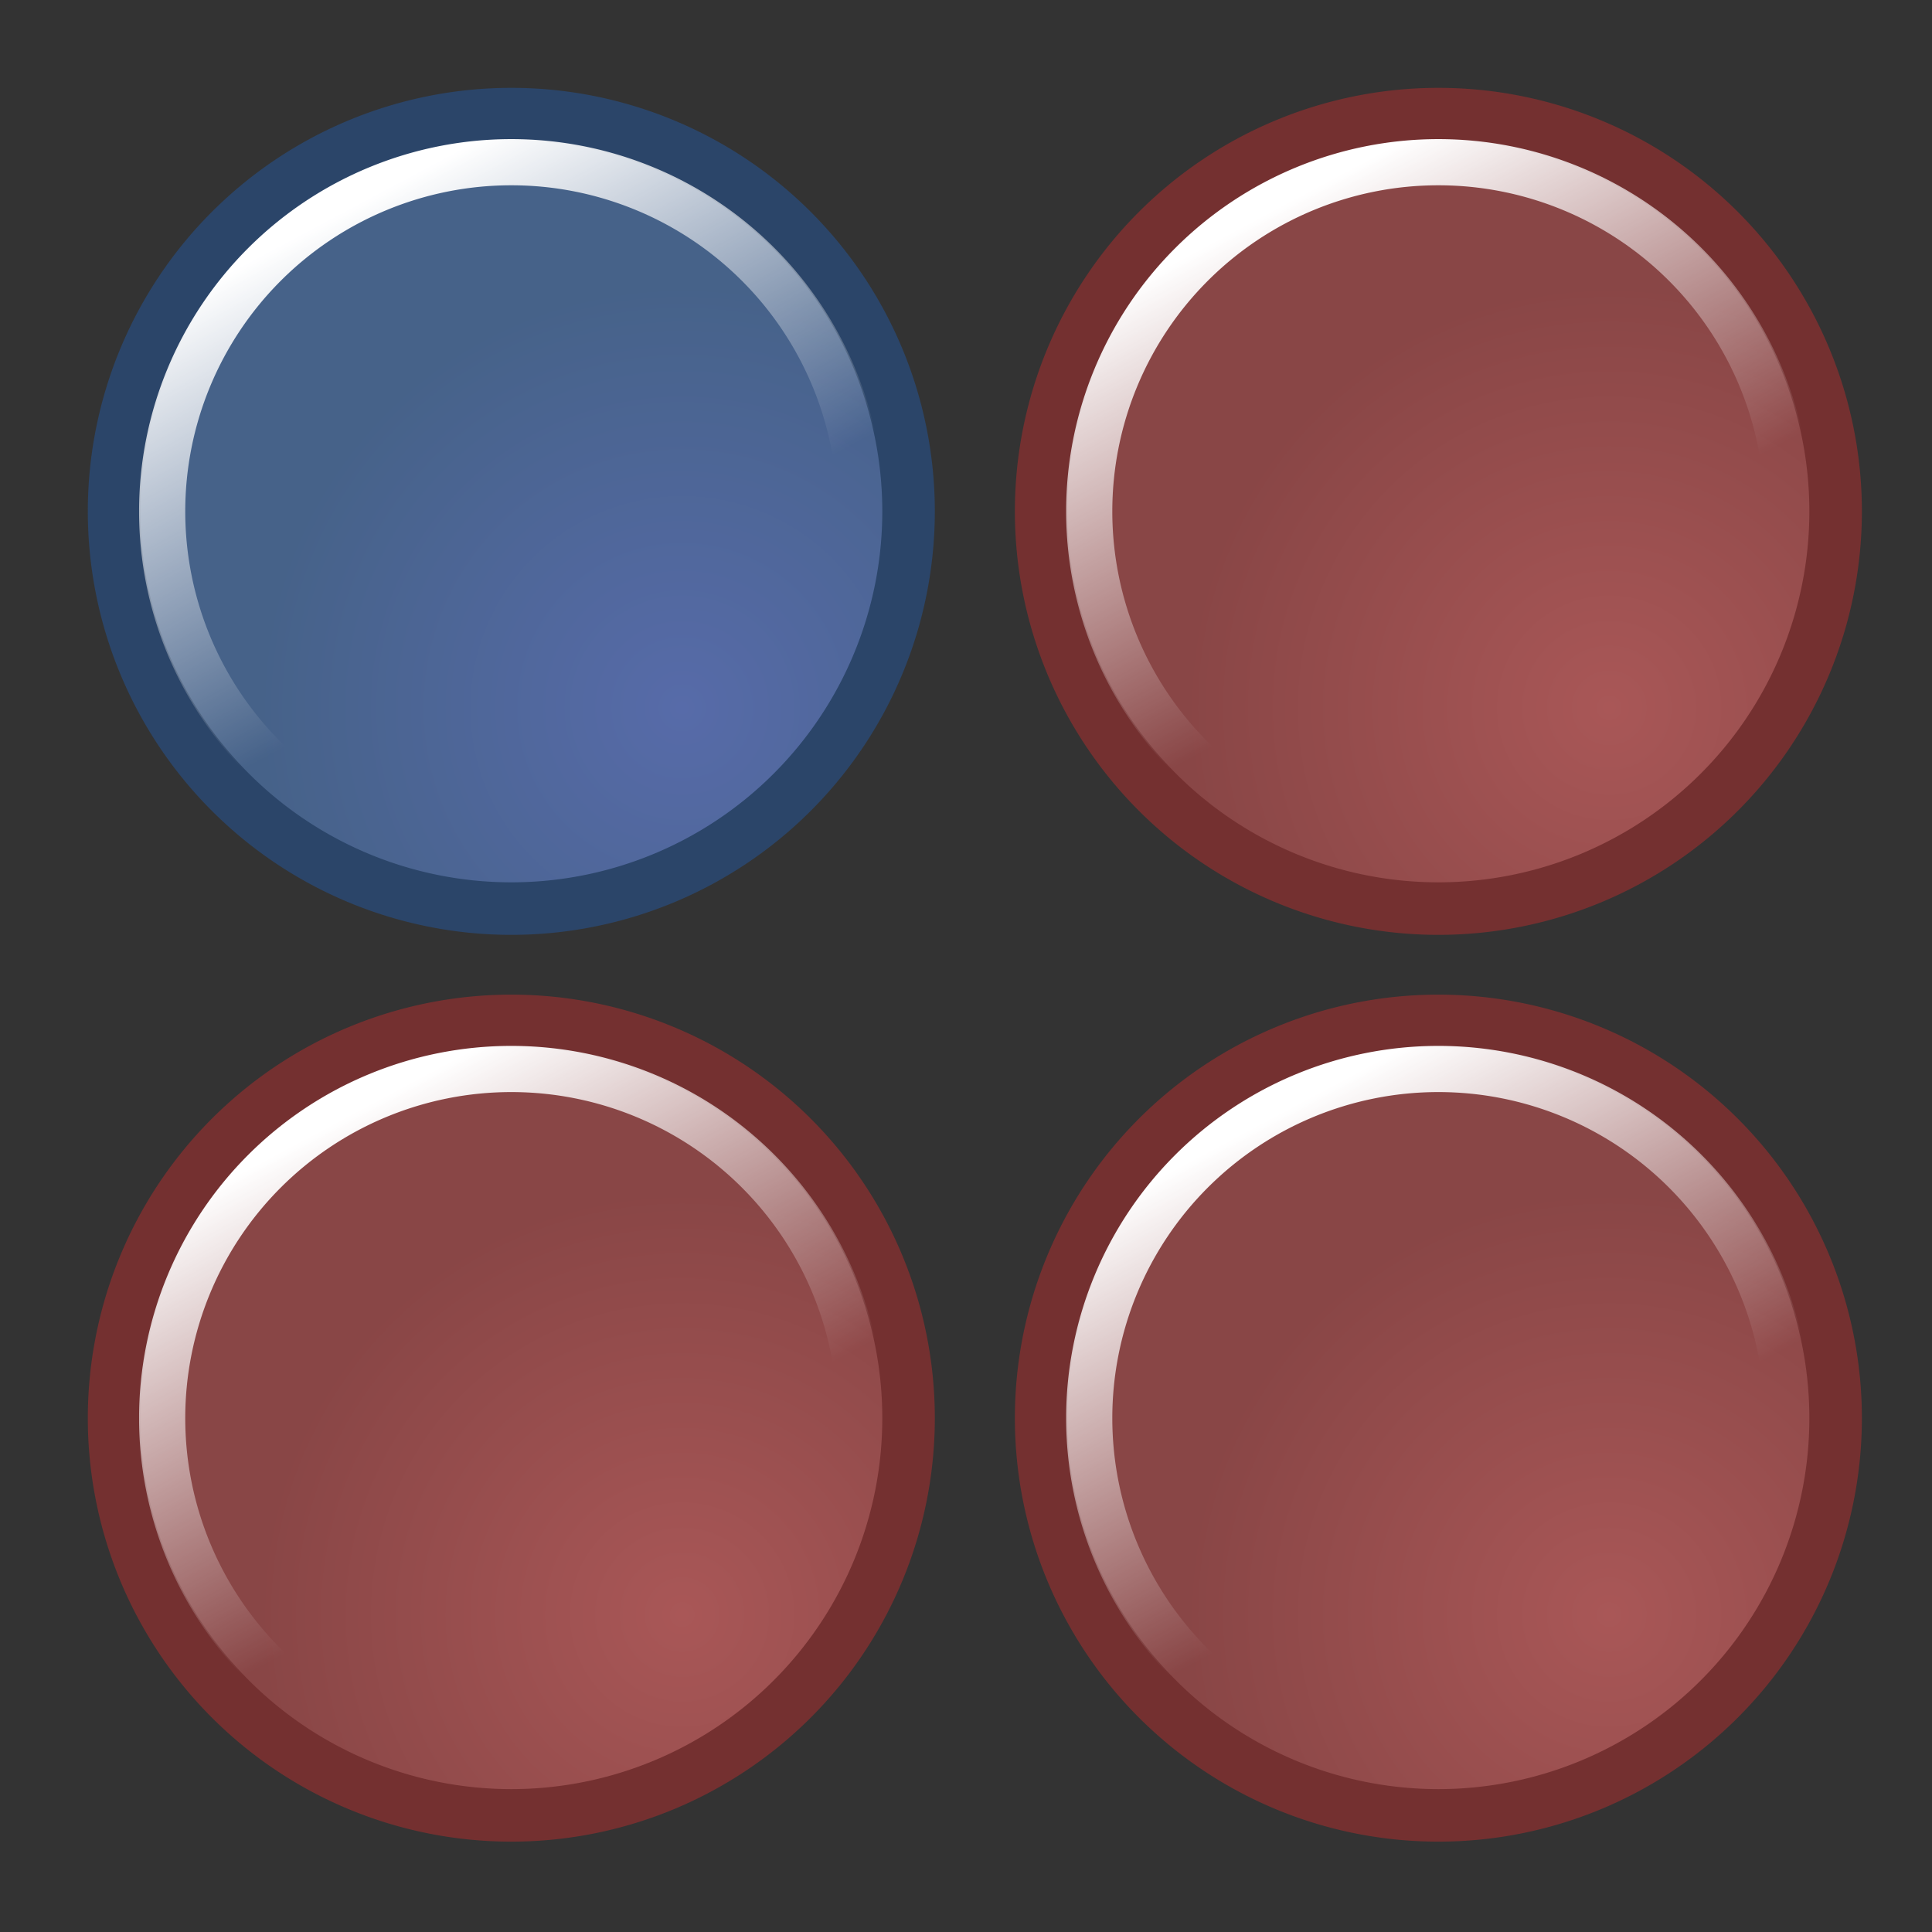 <?xml version="1.0" encoding="UTF-8" standalone="no"?>
<!-- Created with Inkscape (http://www.inkscape.org/) -->
<svg
   xmlns:dc="http://purl.org/dc/elements/1.1/"
   xmlns:cc="http://web.resource.org/cc/"
   xmlns:rdf="http://www.w3.org/1999/02/22-rdf-syntax-ns#"
   xmlns:svg="http://www.w3.org/2000/svg"
   xmlns="http://www.w3.org/2000/svg"
   xmlns:xlink="http://www.w3.org/1999/xlink"
   xmlns:sodipodi="http://inkscape.sourceforge.net/DTD/sodipodi-0.dtd"
   xmlns:inkscape="http://www.inkscape.org/namespaces/inkscape"
   width="128px"
   height="128px"
   id="svg2"
   sodipodi:version="0.32"
   inkscape:version="0.42.2"
   sodipodi:docbase="/home/silvestre/Desktop/Nuovo!/scalable/apps"
   sodipodi:docname="gnome-gsame.svg">
  <rect width="100%" height="100%" fill="#333333" stroke="none"/>
  <defs
     id="defs4">
    <linearGradient
       id="linearGradient2106">
      <stop
         id="stop2108"
         offset="0"
         style="stop-color:#576ba9;stop-opacity:1;" />
      <stop
         id="stop2110"
         offset="1"
         style="stop-color:#466289;stop-opacity:1;" />
    </linearGradient>
    <linearGradient
       inkscape:collect="always"
       id="linearGradient2060">
      <stop
         style="stop-color:#ffffff;stop-opacity:1;"
         offset="0"
         id="stop2062" />
      <stop
         style="stop-color:#ffffff;stop-opacity:0;"
         offset="1"
         id="stop2064" />
    </linearGradient>
    <linearGradient
       inkscape:collect="always"
       id="linearGradient2048">
      <stop
         style="stop-color:#a95757;stop-opacity:1"
         offset="0"
         id="stop2050" />
      <stop
         style="stop-color:#894646;stop-opacity:1"
         offset="1"
         id="stop2052" />
    </linearGradient>
    <radialGradient
       inkscape:collect="always"
       xlink:href="#linearGradient2048"
       id="radialGradient2072"
       gradientUnits="userSpaceOnUse"
       cx="41.229"
       cy="41.394"
       fx="41.229"
       fy="41.394"
       r="24.188" />
    <linearGradient
       inkscape:collect="always"
       xlink:href="#linearGradient2060"
       id="linearGradient2074"
       gradientUnits="userSpaceOnUse"
       x1="17.871"
       y1="12.13"
       x2="31.471"
       y2="37.665" />
    <radialGradient
       inkscape:collect="always"
       xlink:href="#linearGradient2048"
       id="radialGradient2082"
       gradientUnits="userSpaceOnUse"
       cx="41.229"
       cy="41.394"
       fx="41.229"
       fy="41.394"
       r="24.188" />
    <linearGradient
       inkscape:collect="always"
       xlink:href="#linearGradient2060"
       id="linearGradient2084"
       gradientUnits="userSpaceOnUse"
       x1="17.871"
       y1="12.13"
       x2="31.471"
       y2="37.665" />
    <radialGradient
       inkscape:collect="always"
       xlink:href="#linearGradient2048"
       id="radialGradient2092"
       gradientUnits="userSpaceOnUse"
       cx="41.229"
       cy="41.394"
       fx="41.229"
       fy="41.394"
       r="24.188" />
    <linearGradient
       inkscape:collect="always"
       xlink:href="#linearGradient2060"
       id="linearGradient2094"
       gradientUnits="userSpaceOnUse"
       x1="17.871"
       y1="12.13"
       x2="31.471"
       y2="37.665" />
    <radialGradient
       inkscape:collect="always"
       xlink:href="#linearGradient2106"
       id="radialGradient2102"
       gradientUnits="userSpaceOnUse"
       cx="41.229"
       cy="41.394"
       fx="41.229"
       fy="41.394"
       r="24.188" />
    <linearGradient
       inkscape:collect="always"
       xlink:href="#linearGradient2060"
       id="linearGradient2104"
       gradientUnits="userSpaceOnUse"
       x1="17.871"
       y1="12.13"
       x2="31.471"
       y2="37.665" />
  </defs>
  <sodipodi:namedview
     id="base"
     pagecolor="#ffffff"
     bordercolor="#666666"
     borderopacity="1.0"
     inkscape:pageopacity="0.0"
     inkscape:pageshadow="2"
     inkscape:zoom="1.4492187"
     inkscape:cx="163.74260"
     inkscape:cy="81.607765"
     inkscape:document-units="px"
     inkscape:current-layer="g1332"
     showguides="true"
     inkscape:guide-bbox="true"
     inkscape:window-width="772"
     inkscape:window-height="543"
     inkscape:window-x="220"
     inkscape:window-y="125" />
  <g
     inkscape:label="Layer 1"
     inkscape:groupmode="layer"
     id="layer1">
    <g
       id="g1332">
      <g
         transform="matrix(1.16,0,0,1.16,58.79,58.957)"
         id="g2068">
        <path
           sodipodi:type="arc"
           style="opacity:1;color:#000000;fill:url(#radialGradient2072);fill-opacity:1;fill-rule:evenodd;stroke:#743030;stroke-width:3;stroke-linecap:round;stroke-linejoin:round;marker:none;marker-start:none;marker-mid:none;marker-end:none;stroke-miterlimit:4;stroke-dasharray:none;stroke-dashoffset:0;stroke-opacity:1;visibility:visible;display:inline;overflow:visible"
           id="path1319"
           sodipodi:cx="31.471016"
           sodipodi:cy="30.171490"
           sodipodi:rx="22.688408"
           sodipodi:ry="22.688408"
           d="M 54.159 30.171 A 22.688 22.688 0 1 1  8.783,30.171 A 22.688 22.688 0 1 1  54.159 30.171 z" />
        <path
           sodipodi:type="arc"
           style="opacity:1;color:#000000;fill:none;fill-opacity:1;fill-rule:evenodd;stroke:url(#linearGradient2074);stroke-width:3;stroke-linecap:round;stroke-linejoin:round;marker:none;marker-start:none;marker-mid:none;marker-end:none;stroke-miterlimit:4;stroke-dasharray:none;stroke-dashoffset:0;stroke-opacity:1;visibility:visible;display:inline;overflow:visible"
           id="path2056"
           sodipodi:cx="31.471016"
           sodipodi:cy="30.171490"
           sodipodi:rx="22.688408"
           sodipodi:ry="22.688408"
           d="M 54.159 30.171 A 22.688 22.688 0 1 1  8.783,30.171 A 22.688 22.688 0 1 1  54.159 30.171 z"
           transform="matrix(0.879,0,0,0.879,3.809,3.652)" />
      </g>
      <g
         transform="matrix(1.16,0,0,1.16,-2.63,58.957)"
         id="g2076">
        <path
           sodipodi:type="arc"
           style="opacity:1;color:#000000;fill:url(#radialGradient2082);fill-opacity:1;fill-rule:evenodd;stroke:#743030;stroke-width:3;stroke-linecap:round;stroke-linejoin:round;marker:none;marker-start:none;marker-mid:none;marker-end:none;stroke-miterlimit:4;stroke-dasharray:none;stroke-dashoffset:0;stroke-opacity:1;visibility:visible;display:inline;overflow:visible"
           id="path2078"
           sodipodi:cx="31.471016"
           sodipodi:cy="30.171490"
           sodipodi:rx="22.688408"
           sodipodi:ry="22.688408"
           d="M 54.159 30.171 A 22.688 22.688 0 1 1  8.783,30.171 A 22.688 22.688 0 1 1  54.159 30.171 z" />
        <path
           sodipodi:type="arc"
           style="opacity:1;color:#000000;fill:none;fill-opacity:1;fill-rule:evenodd;stroke:url(#linearGradient2084);stroke-width:3;stroke-linecap:round;stroke-linejoin:round;marker:none;marker-start:none;marker-mid:none;marker-end:none;stroke-miterlimit:4;stroke-dasharray:none;stroke-dashoffset:0;stroke-opacity:1;visibility:visible;display:inline;overflow:visible"
           id="path2080"
           sodipodi:cx="31.471016"
           sodipodi:cy="30.171490"
           sodipodi:rx="22.688408"
           sodipodi:ry="22.688408"
           d="M 54.159 30.171 A 22.688 22.688 0 1 1  8.783,30.171 A 22.688 22.688 0 1 1  54.159 30.171 z"
           transform="matrix(0.879,0,0,0.879,3.809,3.652)" />
      </g>
      <g
         transform="matrix(1.16,0,0,1.16,58.79,-1.12)"
         id="g2086">
        <path
           sodipodi:type="arc"
           style="opacity:1;color:#000000;fill:url(#radialGradient2092);fill-opacity:1;fill-rule:evenodd;stroke:#743030;stroke-width:3;stroke-linecap:round;stroke-linejoin:round;marker:none;marker-start:none;marker-mid:none;marker-end:none;stroke-miterlimit:4;stroke-dasharray:none;stroke-dashoffset:0;stroke-opacity:1;visibility:visible;display:inline;overflow:visible"
           id="path2088"
           sodipodi:cx="31.471016"
           sodipodi:cy="30.171490"
           sodipodi:rx="22.688408"
           sodipodi:ry="22.688408"
           d="M 54.159 30.171 A 22.688 22.688 0 1 1  8.783,30.171 A 22.688 22.688 0 1 1  54.159 30.171 z" />
        <path
           sodipodi:type="arc"
           style="opacity:1;color:#000000;fill:none;fill-opacity:1;fill-rule:evenodd;stroke:url(#linearGradient2094);stroke-width:3;stroke-linecap:round;stroke-linejoin:round;marker:none;marker-start:none;marker-mid:none;marker-end:none;stroke-miterlimit:4;stroke-dasharray:none;stroke-dashoffset:0;stroke-opacity:1;visibility:visible;display:inline;overflow:visible"
           id="path2090"
           sodipodi:cx="31.471016"
           sodipodi:cy="30.171490"
           sodipodi:rx="22.688408"
           sodipodi:ry="22.688408"
           d="M 54.159 30.171 A 22.688 22.688 0 1 1  8.783,30.171 A 22.688 22.688 0 1 1  54.159 30.171 z"
           transform="matrix(0.879,0,0,0.879,3.809,3.652)" />
      </g>
      <g
         transform="matrix(1.16,0,0,1.16,-2.63,-1.12)"
         id="g2096">
        <path
           sodipodi:type="arc"
           style="opacity:1;color:#000000;fill:url(#radialGradient2102);fill-opacity:1;fill-rule:evenodd;stroke:#2b4569;stroke-width:3;stroke-linecap:round;stroke-linejoin:round;marker:none;marker-start:none;marker-mid:none;marker-end:none;stroke-miterlimit:4;stroke-dasharray:none;stroke-dashoffset:0;stroke-opacity:1;visibility:visible;display:inline;overflow:visible"
           id="path2098"
           sodipodi:cx="31.471016"
           sodipodi:cy="30.171490"
           sodipodi:rx="22.688408"
           sodipodi:ry="22.688408"
           d="M 54.159 30.171 A 22.688 22.688 0 1 1  8.783,30.171 A 22.688 22.688 0 1 1  54.159 30.171 z" />
        <path
           sodipodi:type="arc"
           style="opacity:1;color:#000000;fill:none;fill-opacity:1;fill-rule:evenodd;stroke:url(#linearGradient2104);stroke-width:3;stroke-linecap:round;stroke-linejoin:round;marker:none;marker-start:none;marker-mid:none;marker-end:none;stroke-miterlimit:4;stroke-dasharray:none;stroke-dashoffset:0;stroke-opacity:1;visibility:visible;display:inline;overflow:visible"
           id="path2100"
           sodipodi:cx="31.471016"
           sodipodi:cy="30.171490"
           sodipodi:rx="22.688408"
           sodipodi:ry="22.688408"
           d="M 54.159 30.171 A 22.688 22.688 0 1 1  8.783,30.171 A 22.688 22.688 0 1 1  54.159 30.171 z"
           transform="matrix(0.879,0,0,0.879,3.809,3.652)" />
      </g>
    </g>
  </g>
</svg>
